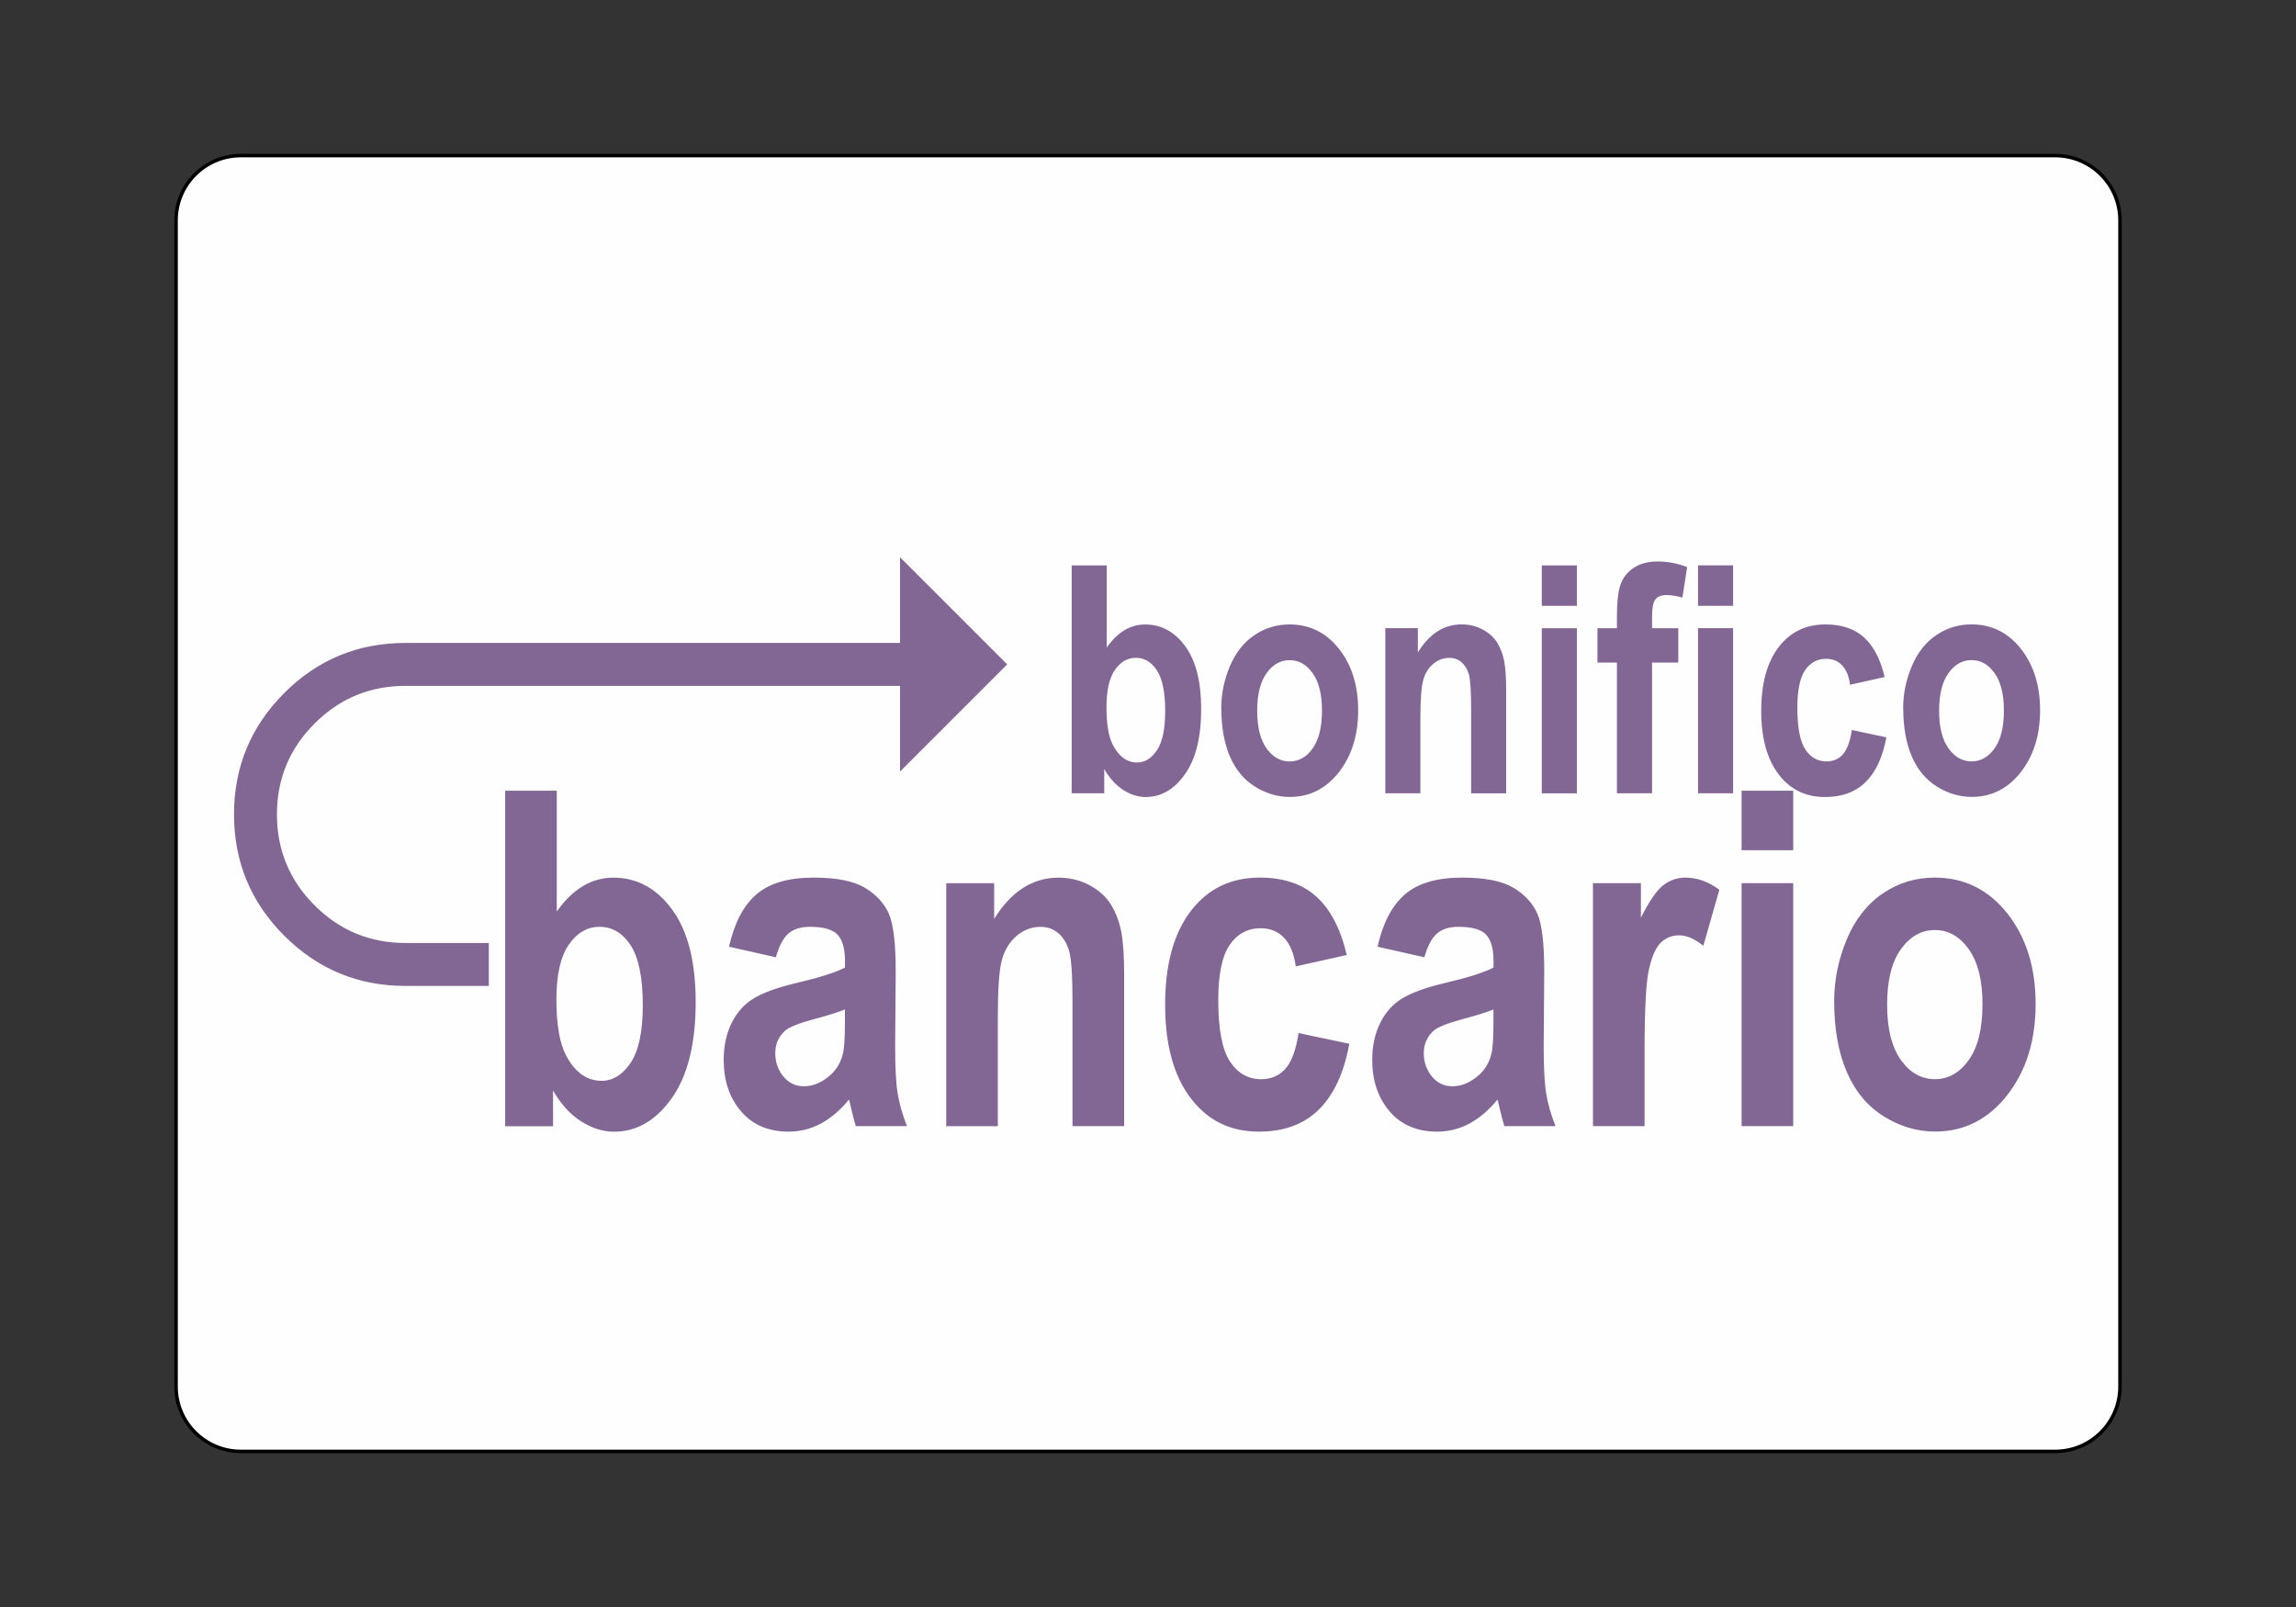 <?xml version="1.0" encoding="UTF-8"?>
<!DOCTYPE svg PUBLIC "-//W3C//DTD SVG 1.1//EN" "http://www.w3.org/Graphics/SVG/1.1/DTD/svg11.dtd">
<!-- Creator: CorelDRAW -->
<svg xmlns="http://www.w3.org/2000/svg" xml:space="preserve" width="50mm" height="35mm" style="shape-rendering:geometricPrecision; text-rendering:geometricPrecision; image-rendering:optimizeQuality; fill-rule:evenodd; clip-rule:evenodd"
viewBox="0 0 50 35"
 xmlns:xlink="http://www.w3.org/1999/xlink">
 <rect x="0" y="0" width="50" height="35" fill="#333333" stroke="none"/>
 <defs>
  <style type="text/css">
   <![CDATA[
    .str0 {stroke:black;stroke-width:0.076}
    .fil0 {fill:#FEFEFE;fill-rule:nonzero}
    .fil1 {fill:#826794;fill-rule:nonzero}
   ]]>
  </style>
 </defs>
 <g id="Layer_x0020_1">
  <path class="fil0 str0" d="M5.245 3.389l39.511 0c0.779,0 1.411,0.632 1.411,1.411l0 25.4c0,0.779 -0.632,1.411 -1.411,1.411l-39.511 0c-0.779,0 -1.411,-0.632 -1.411,-1.411l0 -25.4c0,-0.779 0.632,-1.411 1.411,-1.411z"/>
  <path class="fil1" d="M19.6 14.937l0 1.867 2.334 -2.334 -2.334 -2.334 0 1.867 -10.771 0c-1.033,0 -1.914,0.364 -2.642,1.094 -0.727,0.73 -1.091,1.61 -1.091,2.64 0,1.031 0.364,1.912 1.094,2.642 0.73,0.73 1.611,1.094 2.64,1.094l1.815 0 0 -0.935 -1.813 0c-0.774,0 -1.434,-0.273 -1.981,-0.82 -0.547,-0.547 -0.82,-1.206 -0.82,-1.981 0,-0.773 0.273,-1.432 0.82,-1.979 0.547,-0.547 1.206,-0.82 1.981,-0.82l10.77 0zm3.738 2.341l0 -4.964 0.764 0 0 1.788c0.236,-0.334 0.514,-0.501 0.837,-0.501 0.352,0 0.642,0.159 0.874,0.476 0.23,0.317 0.345,0.772 0.345,1.366 0,0.614 -0.118,1.087 -0.353,1.419 -0.235,0.332 -0.52,0.497 -0.855,0.497 -0.165,0 -0.328,-0.051 -0.488,-0.154 -0.161,-0.103 -0.299,-0.254 -0.415,-0.456l0 0.528 -0.709 0zm0.758 -1.876c0,0.372 0.047,0.647 0.141,0.826 0.133,0.253 0.308,0.379 0.528,0.379 0.168,0 0.312,-0.09 0.431,-0.269 0.119,-0.179 0.178,-0.462 0.178,-0.849 0,-0.41 -0.06,-0.707 -0.18,-0.889 -0.119,-0.181 -0.272,-0.273 -0.459,-0.273 -0.183,0 -0.335,0.089 -0.457,0.266 -0.122,0.178 -0.182,0.446 -0.182,0.808zm2.499 0.027c0,-0.316 0.063,-0.622 0.188,-0.918 0.125,-0.295 0.302,-0.521 0.532,-0.676 0.229,-0.156 0.485,-0.235 0.769,-0.235 0.436,0 0.794,0.177 1.074,0.53 0.279,0.354 0.419,0.8 0.419,1.339 0,0.543 -0.141,0.994 -0.422,1.352 -0.282,0.358 -0.637,0.536 -1.065,0.536 -0.265,0 -0.517,-0.074 -0.757,-0.223 -0.24,-0.149 -0.423,-0.367 -0.548,-0.655 -0.124,-0.288 -0.188,-0.638 -0.188,-1.052zm0.783 0.051c0,0.357 0.068,0.63 0.204,0.82 0.135,0.189 0.303,0.284 0.503,0.284 0.2,0 0.367,-0.095 0.501,-0.284 0.136,-0.19 0.203,-0.465 0.203,-0.826 0,-0.351 -0.068,-0.623 -0.203,-0.812 -0.135,-0.19 -0.302,-0.284 -0.501,-0.284 -0.2,0 -0.368,0.095 -0.503,0.284 -0.137,0.19 -0.204,0.463 -0.204,0.819zm5.423 1.798l-0.764 0 0 -1.835c0,-0.389 -0.017,-0.639 -0.049,-0.754 -0.032,-0.113 -0.086,-0.202 -0.16,-0.266 -0.073,-0.062 -0.161,-0.095 -0.265,-0.095 -0.133,0 -0.252,0.045 -0.356,0.135 -0.105,0.091 -0.177,0.21 -0.216,0.359 -0.039,0.149 -0.059,0.424 -0.059,0.827l0 1.628 -0.764 0 0 -3.596 0.709 0 0 0.528c0.252,-0.407 0.57,-0.61 0.952,-0.61 0.168,0 0.323,0.038 0.462,0.113 0.139,0.076 0.245,0.172 0.317,0.29 0.071,0.118 0.121,0.251 0.149,0.4 0.029,0.149 0.043,0.362 0.043,0.639l0 2.235zm0.775 -4.083l0 -0.881 0.764 0 0 0.881 -0.764 0zm0 4.083l0 -3.596 0.764 0 0 3.596 -0.764 0zm1.212 -3.596l0.424 0 0 -0.272c0,-0.302 0.026,-0.528 0.078,-0.677 0.052,-0.149 0.146,-0.27 0.285,-0.364 0.139,-0.094 0.315,-0.14 0.526,-0.14 0.218,0 0.43,0.041 0.64,0.121l-0.103 0.665c-0.122,-0.037 -0.239,-0.054 -0.351,-0.054 -0.112,0 -0.19,0.031 -0.239,0.096 -0.048,0.065 -0.071,0.189 -0.071,0.371l0 0.254 0.571 0 0 0.748 -0.571 0 0 2.848 -0.765 0 0 -2.848 -0.424 0 0 -0.748zm2.19 -0.488l0 -0.881 0.764 0 0 0.881 -0.764 0zm0 4.083l0 -3.596 0.764 0 0 3.596 -0.764 0zm4.065 -2.532l-0.754 0.169c-0.025,-0.187 -0.083,-0.328 -0.173,-0.423 -0.09,-0.095 -0.206,-0.142 -0.349,-0.142 -0.191,0 -0.342,0.082 -0.456,0.245 -0.113,0.164 -0.17,0.438 -0.17,0.822 0,0.426 0.058,0.728 0.172,0.904 0.115,0.176 0.269,0.263 0.463,0.263 0.146,0 0.264,-0.051 0.356,-0.154 0.093,-0.103 0.158,-0.28 0.196,-0.529l0.751 0.159c-0.078,0.429 -0.228,0.753 -0.449,0.972 -0.221,0.22 -0.517,0.328 -0.889,0.328 -0.422,0 -0.759,-0.165 -1.01,-0.497 -0.252,-0.332 -0.377,-0.792 -0.377,-1.379 0,-0.593 0.126,-1.055 0.378,-1.386 0.252,-0.332 0.593,-0.497 1.023,-0.497 0.352,0 0.631,0.095 0.839,0.283 0.207,0.189 0.357,0.476 0.448,0.862zm0.402 0.683c0,-0.316 0.063,-0.622 0.188,-0.918 0.125,-0.295 0.302,-0.521 0.532,-0.676 0.229,-0.156 0.485,-0.235 0.769,-0.235 0.436,0 0.794,0.177 1.074,0.53 0.279,0.354 0.419,0.8 0.419,1.339 0,0.543 -0.141,0.994 -0.422,1.352 -0.282,0.358 -0.637,0.536 -1.065,0.536 -0.265,0 -0.517,-0.074 -0.757,-0.223 -0.24,-0.149 -0.423,-0.367 -0.548,-0.655 -0.124,-0.288 -0.188,-0.638 -0.188,-1.052zm0.783 0.051c0,0.357 0.068,0.63 0.204,0.82 0.135,0.189 0.303,0.284 0.503,0.284 0.2,0 0.367,-0.095 0.501,-0.284 0.136,-0.19 0.203,-0.465 0.203,-0.826 0,-0.351 -0.068,-0.623 -0.203,-0.812 -0.135,-0.19 -0.302,-0.284 -0.501,-0.284 -0.2,0 -0.368,0.095 -0.503,0.284 -0.137,0.19 -0.204,0.463 -0.204,0.819zm-31.227 9.048l0 -7.306 1.124 0 0 2.632c0.347,-0.492 0.757,-0.738 1.232,-0.738 0.518,0 0.945,0.235 1.285,0.701 0.339,0.466 0.508,1.136 0.508,2.011 0,0.903 -0.174,1.601 -0.519,2.089 -0.346,0.488 -0.765,0.732 -1.258,0.732 -0.243,0 -0.482,-0.075 -0.719,-0.226 -0.236,-0.151 -0.44,-0.374 -0.61,-0.67l0 0.777 -1.044 0zm1.116 -2.761c0,0.548 0.07,0.953 0.208,1.216 0.195,0.373 0.454,0.558 0.777,0.558 0.247,0 0.459,-0.133 0.634,-0.396 0.175,-0.264 0.262,-0.681 0.262,-1.249 0,-0.604 -0.089,-1.041 -0.265,-1.308 -0.175,-0.267 -0.401,-0.401 -0.676,-0.401 -0.269,0 -0.493,0.131 -0.672,0.391 -0.179,0.262 -0.268,0.657 -0.268,1.189zm4.779 -0.917l-1.02 -0.23c0.115,-0.512 0.311,-0.89 0.592,-1.136 0.281,-0.245 0.697,-0.369 1.248,-0.369 0.503,0 0.876,0.075 1.122,0.223 0.244,0.148 0.418,0.335 0.518,0.563 0.1,0.228 0.15,0.645 0.15,1.254l-0.012 1.635c0,0.464 0.018,0.808 0.055,1.029 0.035,0.22 0.104,0.458 0.202,0.709l-1.114 0c-0.029,-0.094 -0.066,-0.231 -0.108,-0.413 -0.018,-0.084 -0.031,-0.138 -0.04,-0.165 -0.193,0.233 -0.398,0.407 -0.616,0.524 -0.218,0.116 -0.452,0.174 -0.701,0.174 -0.437,0 -0.783,-0.148 -1.034,-0.442 -0.253,-0.296 -0.378,-0.67 -0.378,-1.123 0,-0.298 0.057,-0.565 0.172,-0.799 0.115,-0.235 0.276,-0.414 0.482,-0.538 0.206,-0.124 0.505,-0.233 0.895,-0.327 0.525,-0.123 0.889,-0.238 1.092,-0.344l0 -0.139c0,-0.271 -0.053,-0.461 -0.16,-0.577 -0.106,-0.114 -0.307,-0.172 -0.604,-0.172 -0.201,0 -0.357,0.049 -0.469,0.148 -0.112,0.097 -0.202,0.269 -0.272,0.515zm1.504 1.137c-0.143,0.059 -0.372,0.131 -0.685,0.214 -0.311,0.084 -0.515,0.165 -0.612,0.243 -0.146,0.131 -0.22,0.294 -0.22,0.493 0,0.197 0.059,0.366 0.176,0.509 0.118,0.143 0.266,0.214 0.448,0.214 0.203,0 0.396,-0.083 0.581,-0.248 0.137,-0.126 0.226,-0.281 0.268,-0.464 0.03,-0.119 0.044,-0.347 0.044,-0.682l0 -0.279zm6.08 2.541l-1.124 0 0 -2.701c0,-0.572 -0.025,-0.941 -0.072,-1.109 -0.048,-0.167 -0.127,-0.297 -0.235,-0.391 -0.108,-0.092 -0.238,-0.139 -0.389,-0.139 -0.195,0 -0.37,0.066 -0.525,0.199 -0.154,0.134 -0.261,0.31 -0.319,0.529 -0.057,0.219 -0.086,0.624 -0.086,1.216l0 2.397 -1.124 0 0 -5.292 1.044 0 0 0.777c0.372,-0.599 0.839,-0.898 1.402,-0.898 0.247,0 0.475,0.056 0.68,0.167 0.205,0.112 0.361,0.254 0.466,0.427 0.105,0.173 0.179,0.369 0.22,0.589 0.042,0.22 0.063,0.532 0.063,0.941l0 3.29zm4.847 -3.727l-1.109 0.248c-0.037,-0.276 -0.122,-0.483 -0.254,-0.622 -0.132,-0.14 -0.303,-0.209 -0.513,-0.209 -0.281,0 -0.504,0.121 -0.671,0.361 -0.167,0.242 -0.25,0.645 -0.25,1.209 0,0.628 0.085,1.072 0.254,1.33 0.17,0.258 0.396,0.388 0.682,0.388 0.214,0 0.388,-0.075 0.525,-0.226 0.137,-0.152 0.232,-0.412 0.288,-0.779l1.105 0.233c-0.115,0.631 -0.336,1.109 -0.661,1.431 -0.325,0.323 -0.761,0.483 -1.309,0.483 -0.622,0 -1.117,-0.243 -1.486,-0.732 -0.37,-0.488 -0.555,-1.165 -0.555,-2.029 0,-0.873 0.185,-1.553 0.556,-2.04 0.372,-0.488 0.873,-0.732 1.506,-0.732 0.518,0 0.929,0.14 1.235,0.417 0.305,0.277 0.525,0.701 0.658,1.269zm1.692 0.049l-1.02 -0.23c0.115,-0.512 0.311,-0.89 0.592,-1.136 0.281,-0.245 0.697,-0.369 1.248,-0.369 0.503,0 0.876,0.075 1.122,0.223 0.244,0.148 0.418,0.335 0.518,0.563 0.1,0.228 0.15,0.645 0.15,1.254l-0.012 1.635c0,0.464 0.018,0.808 0.055,1.029 0.035,0.22 0.104,0.458 0.202,0.709l-1.114 0c-0.029,-0.094 -0.066,-0.231 -0.108,-0.413 -0.018,-0.084 -0.032,-0.138 -0.04,-0.165 -0.193,0.233 -0.398,0.407 -0.616,0.524 -0.218,0.116 -0.452,0.174 -0.701,0.174 -0.437,0 -0.783,-0.148 -1.034,-0.442 -0.253,-0.296 -0.378,-0.67 -0.378,-1.123 0,-0.298 0.057,-0.565 0.172,-0.799 0.115,-0.235 0.276,-0.414 0.482,-0.538 0.206,-0.124 0.505,-0.233 0.895,-0.327 0.525,-0.123 0.889,-0.238 1.092,-0.344l0 -0.139c0,-0.271 -0.053,-0.461 -0.16,-0.577 -0.106,-0.114 -0.307,-0.172 -0.604,-0.172 -0.201,0 -0.356,0.049 -0.469,0.148 -0.112,0.097 -0.202,0.269 -0.272,0.515zm1.504 1.137c-0.143,0.059 -0.371,0.131 -0.685,0.214 -0.311,0.084 -0.515,0.165 -0.612,0.243 -0.146,0.131 -0.22,0.294 -0.22,0.493 0,0.197 0.059,0.366 0.176,0.509 0.118,0.143 0.266,0.214 0.448,0.214 0.203,0 0.396,-0.083 0.581,-0.248 0.137,-0.126 0.226,-0.281 0.268,-0.464 0.03,-0.119 0.044,-0.347 0.044,-0.682l0 -0.279zm3.291 2.541l-1.124 0 0 -5.292 1.044 0 0 0.752c0.179,-0.355 0.34,-0.591 0.482,-0.703 0.143,-0.112 0.305,-0.17 0.486,-0.17 0.257,0 0.503,0.088 0.74,0.265l-0.348 1.22c-0.188,-0.151 -0.365,-0.228 -0.527,-0.228 -0.159,0 -0.291,0.053 -0.401,0.162 -0.111,0.107 -0.195,0.303 -0.258,0.585 -0.063,0.283 -0.094,0.875 -0.094,1.774l0 1.635zm2.113 -6.01l0 -1.296 1.124 0 0 1.296 -1.124 0zm0 6.01l0 -5.292 1.124 0 0 5.292 -1.124 0zm2.016 -2.722c0,-0.464 0.093,-0.915 0.276,-1.351 0.184,-0.434 0.446,-0.767 0.783,-0.995 0.337,-0.23 0.715,-0.345 1.131,-0.345 0.642,0 1.169,0.26 1.581,0.781 0.411,0.52 0.616,1.177 0.616,1.971 0,0.8 -0.208,1.463 -0.622,1.99 -0.415,0.527 -0.937,0.789 -1.567,0.789 -0.391,0 -0.761,-0.109 -1.115,-0.329 -0.354,-0.22 -0.623,-0.541 -0.807,-0.965 -0.183,-0.424 -0.276,-0.939 -0.276,-1.548zm1.153 0.075c0,0.525 0.1,0.927 0.3,1.206 0.199,0.279 0.447,0.418 0.74,0.418 0.294,0 0.54,-0.139 0.738,-0.418 0.2,-0.279 0.299,-0.684 0.299,-1.216 0,-0.517 -0.1,-0.917 -0.299,-1.196 -0.198,-0.279 -0.444,-0.418 -0.738,-0.418 -0.294,0 -0.541,0.14 -0.74,0.418 -0.201,0.279 -0.3,0.682 -0.3,1.206z"/>
 </g>
</svg>
